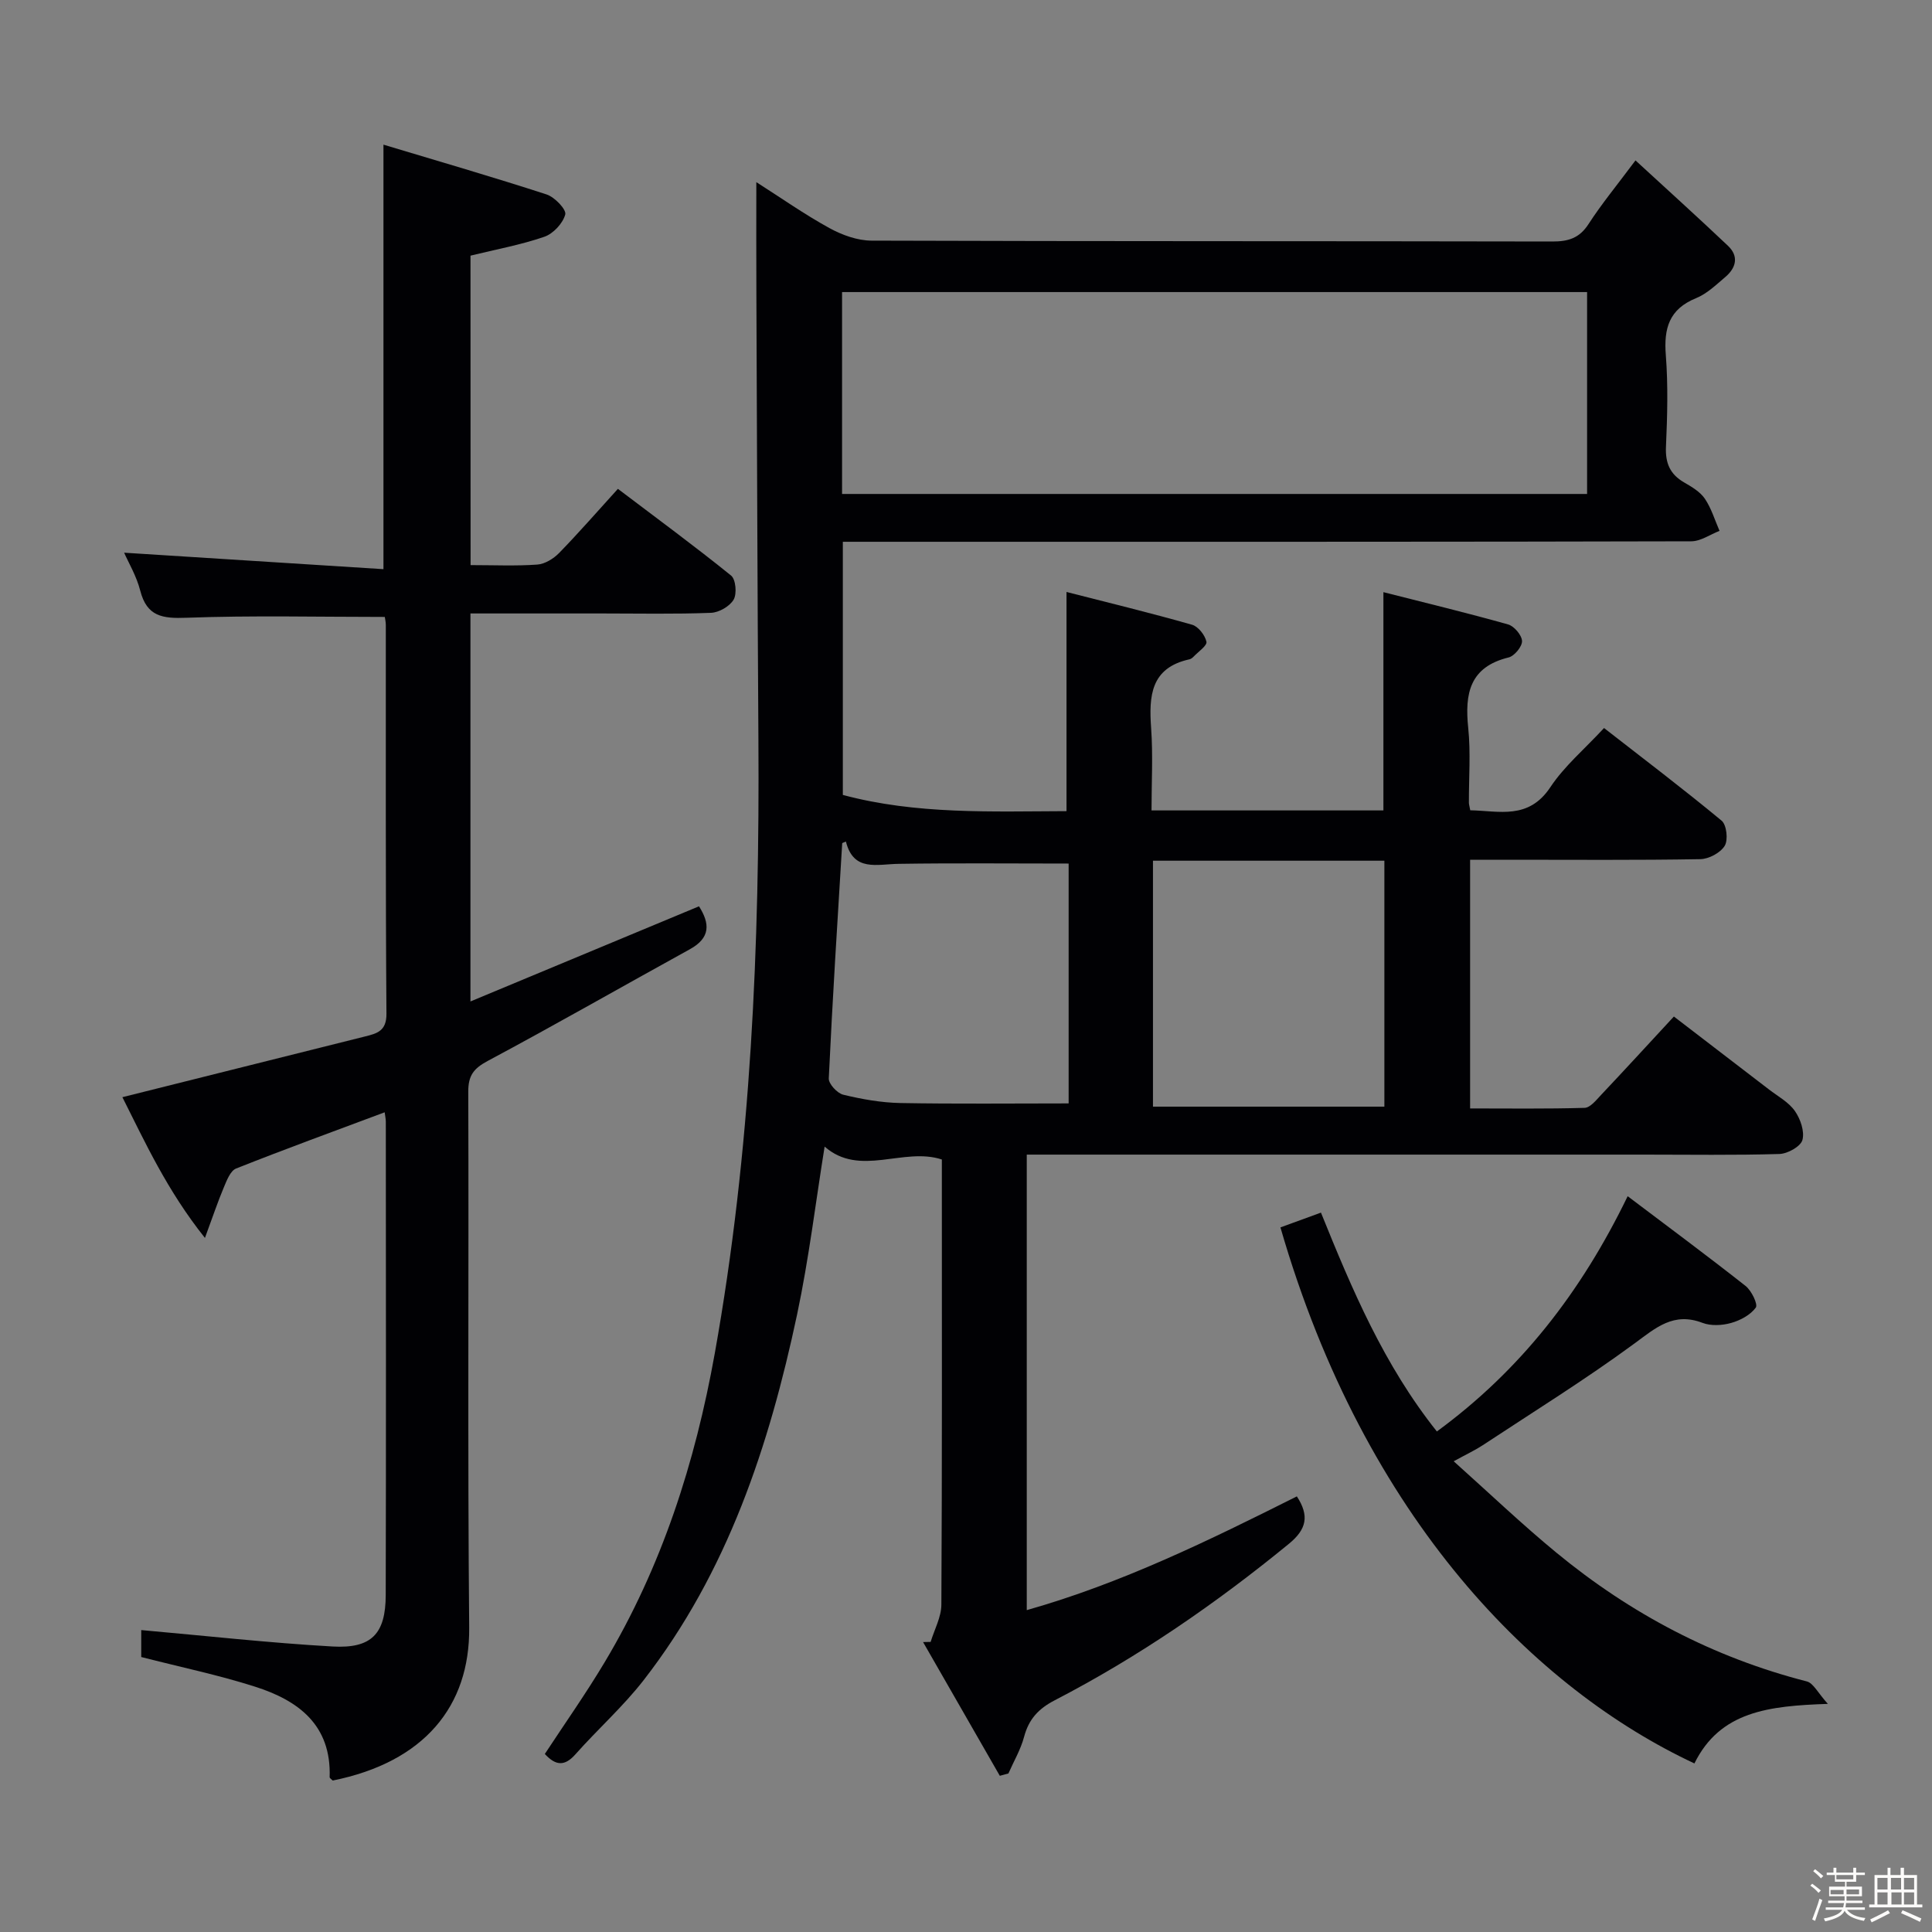 <svg enable-background="new 0 0 400 400" viewBox="0 0 400 400" xmlns="http://www.w3.org/2000/svg"><rect x="0" y="0" width="400" height="400" fill="#808080" stroke="none"/><path d="m374.8 390.4.4-.4c.7.5 1.3 1 1.8 1.4l-.5.5c-.5-.6-1.1-1.1-1.7-1.5zm1 7.3-.6-.3c.5-1.4 1.1-2.8 1.5-4.3.2.1.4.2.6.3-.5 1.3-1 2.8-1.5 4.3zm-.4-10.3.4-.4c.4.3 1 .8 1.7 1.4l-.5.5c-.4-.5-1-1-1.6-1.5zm2.5.3h1.7v-1h.6v1h3.5v-1h.6v1h1.8v.5h-1.8v1.4h-2v1h3.2v2h-3.2v.9h3.3v.5h-3.4c0 .3-.1.6-.1.9h4v.5h-3.7c.7.9 1.9 1.5 3.8 1.7-.1.2-.2.4-.3.6-2.1-.4-3.5-1.1-4-2.1-.4 1-1.8 1.7-4 2.2-.1-.2-.2-.4-.3-.6 2.1-.4 3.4-1 3.8-1.8h-3.4v-.5h3.6c.1-.3.1-.6.2-.9h-3.3v-.5h3.4c0-.3 0-.6 0-.9h-3.2v-2h3.3v-1h-2.1v-1.4h-1.7v-.5zm1.1 3.5v1h2.7c0-.3 0-.4 0-.4 0-.1 0-.2 0-.2 0-.1 0-.2 0-.3h-2.7zm1.2-3v.9h3.5v-.9zm4.7 3h-2.6v.6.4h2.6z" fill="#fcfbfa"/><path d="m393.6 386.7h.6v1.5h2.7v6.1h1.1v.6h-11v-.6h1.1v-6.1h2.7v-1.5h.6v1.5h2.1v-1.5zm-2.7 8.8.4.6c-1.2.6-2.5 1.3-3.8 1.9-.1-.2-.2-.4-.3-.6 1.2-.6 2.5-1.2 3.7-1.9zm-2.2-6.7v2.4h2.1v-2.4zm0 3v2.5h2.1v-2.5zm2.8-3v2.4h2.1v-2.4zm.1 3v2.5h2.1v-2.5h-2.2zm5.9 6.1c-1.4-.7-2.7-1.3-3.9-1.8l.3-.6c1.5.6 2.7 1.2 3.9 1.7zm-1.2-9.1h-2.1v2.4h2.1zm-2.1 3v2.5h2.1v-2.5z" fill="#fcfbfa"/><g fill="#010104"><path d="m156.59 37.71c5.09 3.24 9.94 6.66 15.11 9.5 2.62 1.44 5.8 2.6 8.74 2.61 46.99.16 93.98.08 140.97.18 3.28.01 5.59-.69 7.47-3.6 2.69-4.16 5.86-8 9.73-13.19 6.64 6.11 12.97 11.82 19.16 17.69 2.3 2.19 1.65 4.58-.57 6.46-1.9 1.61-3.8 3.46-6.04 4.37-5.58 2.26-6.71 6.24-6.27 11.8.49 6.29.31 12.66.03 18.98-.15 3.39.85 5.69 3.76 7.37 1.57.91 3.31 1.93 4.29 3.37 1.35 1.99 2.06 4.42 3.04 6.66-1.95.75-3.9 2.16-5.86 2.16-47.16.12-94.32.1-141.47.1-11.29 0-22.58 0-34.18 0v52.41c15.18 4.08 30.86 3.41 46.31 3.36 0-15.14 0-29.84 0-45.38 8.53 2.18 17.31 4.32 25.99 6.78 1.29.36 2.68 2.16 2.98 3.52.18.8-1.69 2.07-2.67 3.1-.22.23-.53.47-.83.54-8.05 1.76-8.43 7.58-7.95 14.26.4 5.6.08 11.24.08 17.03h48.01c0-14.93 0-29.64 0-45.19 8.65 2.2 17.27 4.28 25.81 6.68 1.26.35 2.84 2.22 2.89 3.44.04 1.14-1.58 3.11-2.79 3.4-8.07 1.98-9.09 7.49-8.35 14.59.53 5.11.12 10.32.14 15.49 0 .32.11.65.28 1.56 5.97.11 12.06 2.04 16.59-4.79 2.9-4.37 7.08-7.88 11.11-12.24 8.24 6.42 16.43 12.63 24.34 19.18 1.04.86 1.39 3.99.64 5.21-.89 1.45-3.28 2.73-5.05 2.76-13.16.23-26.33.12-39.49.12-2.63 0-5.26 0-8.17 0v51.49c7.87 0 15.79.11 23.7-.12 1.17-.03 2.41-1.61 3.41-2.67 4.91-5.2 9.74-10.47 15.08-16.24 6.64 5.09 13.18 10.1 19.71 15.12 1.85 1.42 4.06 2.61 5.34 4.44 1.15 1.64 2.05 4.24 1.56 6.01-.37 1.34-3.06 2.84-4.76 2.89-9.32.28-18.66.13-27.99.13-40.49 0-80.99 0-121.48 0-1.99 0-3.97 0-6.36 0v94.31c19.67-5.57 37.75-14.44 55.92-23.55 2.6 3.99 2.06 6.79-1.66 9.83-15.11 12.37-31.11 23.39-48.44 32.37-3.39 1.75-5.4 3.92-6.37 7.57-.7 2.64-2.14 5.07-3.25 7.6-.59.16-1.19.32-1.78.48-5.3-9.23-10.59-18.46-15.89-27.69.52-.01 1.05-.02 1.57-.03.78-2.57 2.21-5.15 2.22-7.72.16-28.99.1-57.99.1-86.98 0-1.66 0-3.32 0-5.18-7.98-2.62-16.98 3.73-24.27-2.67-1.83 11.32-3.24 23.15-5.7 34.76-5.78 27.19-14.4 53.33-31.74 75.67-4.26 5.49-9.53 10.18-14.16 15.4-2.2 2.48-4.05 2.4-6.33-.08 4.13-6.29 8.5-12.49 12.38-18.98 11.84-19.78 18.74-41.3 22.8-63.92 7.54-42.09 9.31-84.55 9.04-127.18-.2-30.82-.29-61.65-.42-92.47-.04-7.41-.01-14.82-.01-22.88zm17.75 64.56h154.25c0-14.21 0-28.09 0-41.8-51.63 0-102.86 0-154.25 0zm64.37 126.85h47.91c0-17.22 0-33.98 0-50.92-16.08 0-31.84 0-47.91 0zm-63.57-54.88c-.52.22-.77.28-.77.34-.99 16.23-2.02 32.46-2.78 48.7-.05 1.12 1.75 3.07 3 3.37 3.85.93 7.84 1.64 11.78 1.72 11.55.21 23.1.08 34.88.08 0-16.4 0-33.27 0-49.66-11.96 0-23.58-.12-35.19.06-4.51.06-9.35 1.69-10.92-4.61z"/><path d="m97.43 117c4.85 0 9.35.21 13.81-.11 1.57-.11 3.37-1.22 4.52-2.4 4.05-4.16 7.87-8.54 12.17-13.28 7.97 6.04 15.84 11.82 23.43 17.95.98.79 1.24 3.77.53 4.99-.81 1.39-3.04 2.67-4.7 2.73-7.49.29-14.99.13-22.49.13-8.98 0-17.96 0-27.3 0v80.33c15.97-6.65 31.55-13.13 47.32-19.7 2.27 3.57 2.41 6.52-1.89 8.89-13.97 7.69-27.81 15.62-41.88 23.14-2.91 1.56-4.01 3.03-4 6.35.13 36.99-.15 73.98.19 110.97.15 16.27-9.32 27.84-28.25 31.65-.23-.23-.65-.48-.64-.71.36-10.81-6.5-15.88-15.47-18.73-7.55-2.41-15.35-4.03-23.54-6.13 0-1.76 0-4.3 0-5.58 13.29 1.18 26.43 2.65 39.62 3.4 8.09.46 10.98-2.64 11-10.66.08-32.66.04-65.31.02-97.97 0-.62-.15-1.24-.24-1.97-10.4 3.89-20.64 7.62-30.76 11.64-1.18.47-1.93 2.45-2.53 3.88-1.26 2.98-2.28 6.06-3.92 10.49-7.85-9.84-12.41-19.85-17.09-29.14 16.91-4.23 33.59-8.39 50.27-12.58 2.44-.61 4.43-1.11 4.4-4.7-.2-26.82-.11-53.65-.13-80.48 0-.63-.16-1.26-.21-1.67-13.85 0-27.45-.33-41.03.17-4.99.19-8.23-.23-9.61-5.63-.77-3.01-2.43-5.79-3.33-7.84 17.72 1.12 35.66 2.26 53.69 3.41 0-29.72 0-58.1 0-87.89 11.47 3.45 22.68 6.7 33.78 10.31 1.67.54 4.13 3.13 3.86 4.14-.49 1.84-2.49 3.99-4.33 4.62-4.83 1.67-9.91 2.59-15.29 3.91.02 20.99.02 42.21.02 64.07z"/><path d="m300.97 302.54c7.46 6.68 14.14 13.06 21.26 18.92 15.32 12.62 32.52 21.71 51.85 26.66 1.36.35 2.3 2.38 4.36 4.65-12.21.42-22.3 1.51-27.63 12.33-32.59-15.26-68.11-50.13-85.71-110.98 2.66-.97 5.37-1.96 8.39-3.06 6.45 15.97 13.04 31.55 24 45.31 17.24-12.63 29.83-28.75 39.5-48.71 8.38 6.33 16.49 12.34 24.41 18.58 1.23.97 2.6 3.8 2.12 4.48-1.11 1.53-3.22 2.66-5.13 3.19-1.85.52-4.17.64-5.92-.03-5.98-2.28-9.62 1-14.08 4.28-10.15 7.46-20.89 14.12-31.41 21.06-1.5.99-3.14 1.75-6.01 3.32z"/></g></svg>